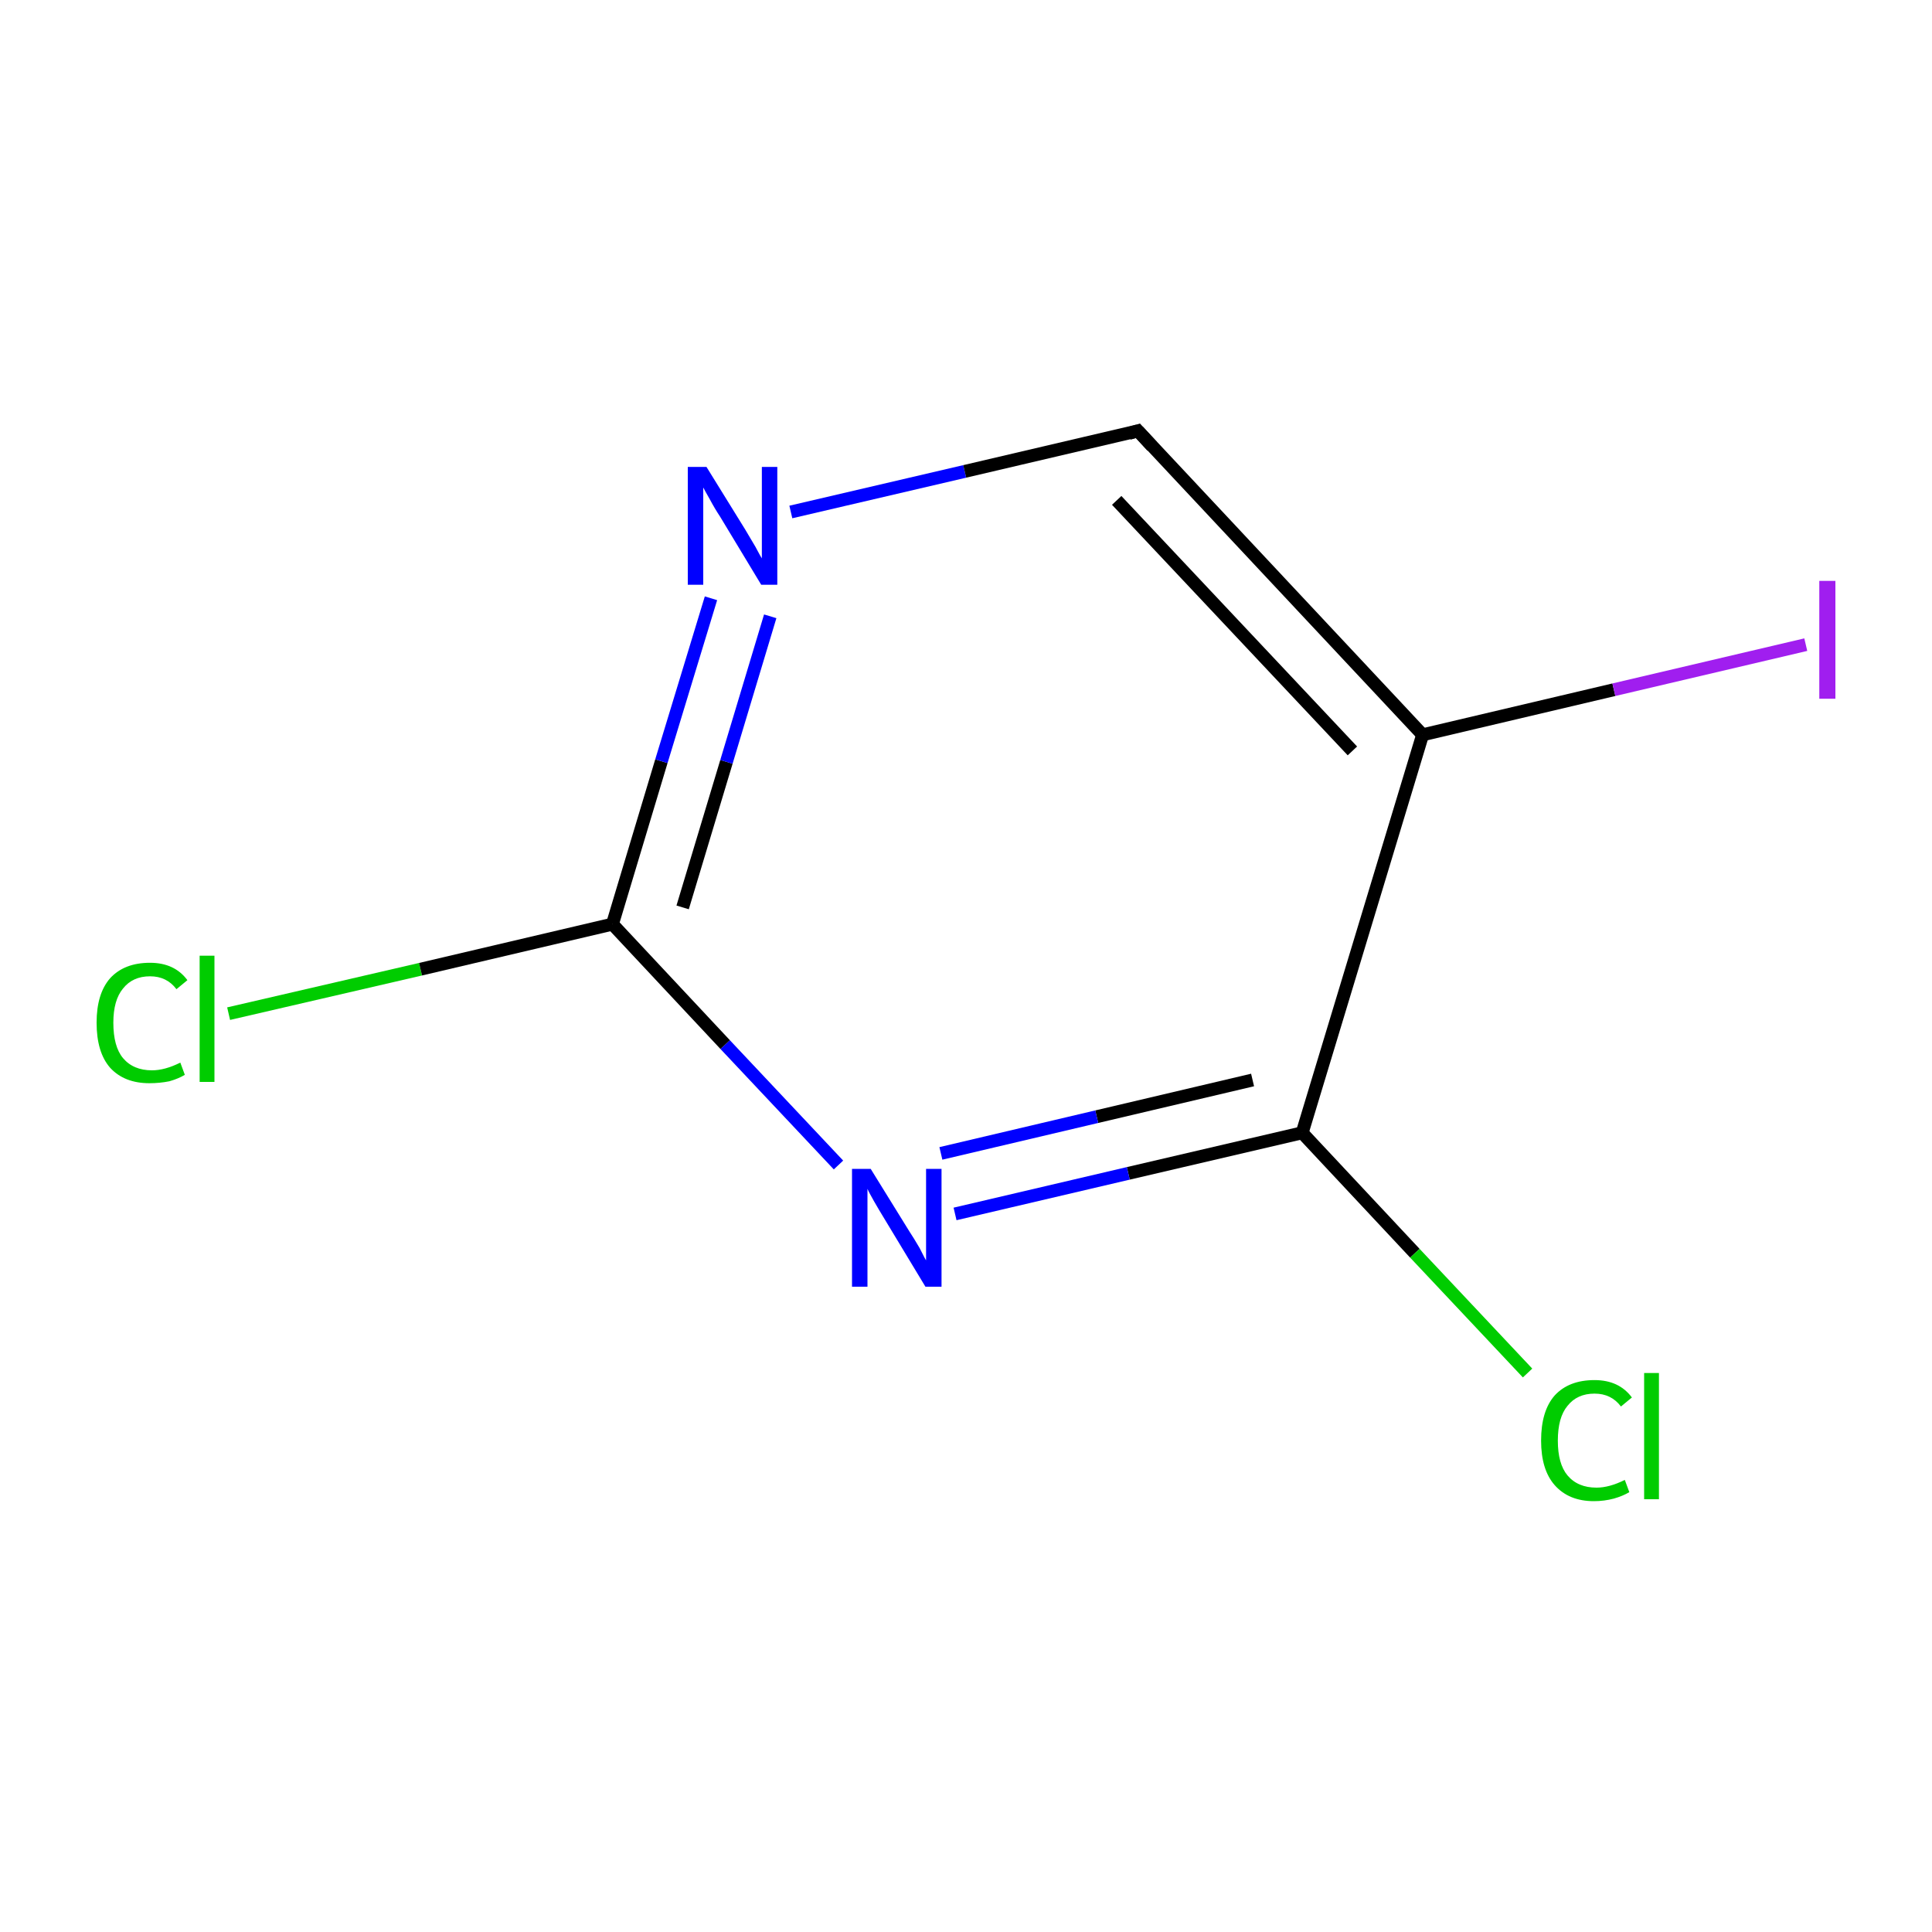 <?xml version='1.0' encoding='iso-8859-1'?>
<svg version='1.1' baseProfile='full'
              xmlns='http://www.w3.org/2000/svg'
                      xmlns:rdkit='http://www.rdkit.org/xml'
                      xmlns:xlink='http://www.w3.org/1999/xlink'
                  xml:space='preserve'
width='300px' height='300px' viewBox='0 0 300 300'>
<!-- END OF HEADER -->
<rect style='opacity:1.0;fill:#FFFFFF;stroke:none' width='300.0' height='300.0' x='0.0' y='0.0'> </rect>
<path class='bond-0 atom-0 atom-1' d='M 35.5,157.4 L 65.3,150.5' style='fill:none;fill-rule:evenodd;stroke:#00CC00;stroke-width:2.0px;stroke-linecap:butt;stroke-linejoin:miter;stroke-opacity:1' />
<path class='bond-0 atom-0 atom-1' d='M 65.3,150.5 L 95.1,143.5' style='fill:none;fill-rule:evenodd;stroke:#000000;stroke-width:2.0px;stroke-linecap:butt;stroke-linejoin:miter;stroke-opacity:1' />
<path class='bond-1 atom-1 atom-2' d='M 95.1,143.5 L 102.7,118.2' style='fill:none;fill-rule:evenodd;stroke:#000000;stroke-width:2.0px;stroke-linecap:butt;stroke-linejoin:miter;stroke-opacity:1' />
<path class='bond-1 atom-1 atom-2' d='M 102.7,118.2 L 110.4,92.9' style='fill:none;fill-rule:evenodd;stroke:#0000FF;stroke-width:2.0px;stroke-linecap:butt;stroke-linejoin:miter;stroke-opacity:1' />
<path class='bond-1 atom-1 atom-2' d='M 106.0,140.9 L 112.8,118.3' style='fill:none;fill-rule:evenodd;stroke:#000000;stroke-width:2.0px;stroke-linecap:butt;stroke-linejoin:miter;stroke-opacity:1' />
<path class='bond-1 atom-1 atom-2' d='M 112.8,118.3 L 119.6,95.7' style='fill:none;fill-rule:evenodd;stroke:#0000FF;stroke-width:2.0px;stroke-linecap:butt;stroke-linejoin:miter;stroke-opacity:1' />
<path class='bond-2 atom-2 atom-3' d='M 122.8,79.5 L 149.8,73.2' style='fill:none;fill-rule:evenodd;stroke:#0000FF;stroke-width:2.0px;stroke-linecap:butt;stroke-linejoin:miter;stroke-opacity:1' />
<path class='bond-2 atom-2 atom-3' d='M 149.8,73.2 L 176.7,66.9' style='fill:none;fill-rule:evenodd;stroke:#000000;stroke-width:2.0px;stroke-linecap:butt;stroke-linejoin:miter;stroke-opacity:1' />
<path class='bond-3 atom-3 atom-4' d='M 176.7,66.9 L 220.9,114.1' style='fill:none;fill-rule:evenodd;stroke:#000000;stroke-width:2.0px;stroke-linecap:butt;stroke-linejoin:miter;stroke-opacity:1' />
<path class='bond-3 atom-3 atom-4' d='M 173.4,77.7 L 210.0,116.6' style='fill:none;fill-rule:evenodd;stroke:#000000;stroke-width:2.0px;stroke-linecap:butt;stroke-linejoin:miter;stroke-opacity:1' />
<path class='bond-4 atom-4 atom-5' d='M 220.9,114.1 L 250.6,107.1' style='fill:none;fill-rule:evenodd;stroke:#000000;stroke-width:2.0px;stroke-linecap:butt;stroke-linejoin:miter;stroke-opacity:1' />
<path class='bond-4 atom-4 atom-5' d='M 250.6,107.1 L 280.4,100.1' style='fill:none;fill-rule:evenodd;stroke:#A01EEF;stroke-width:2.0px;stroke-linecap:butt;stroke-linejoin:miter;stroke-opacity:1' />
<path class='bond-5 atom-4 atom-6' d='M 220.9,114.1 L 202.2,175.9' style='fill:none;fill-rule:evenodd;stroke:#000000;stroke-width:2.0px;stroke-linecap:butt;stroke-linejoin:miter;stroke-opacity:1' />
<path class='bond-6 atom-6 atom-7' d='M 202.2,175.9 L 219.7,194.6' style='fill:none;fill-rule:evenodd;stroke:#000000;stroke-width:2.0px;stroke-linecap:butt;stroke-linejoin:miter;stroke-opacity:1' />
<path class='bond-6 atom-6 atom-7' d='M 219.7,194.6 L 237.2,213.2' style='fill:none;fill-rule:evenodd;stroke:#00CC00;stroke-width:2.0px;stroke-linecap:butt;stroke-linejoin:miter;stroke-opacity:1' />
<path class='bond-7 atom-6 atom-8' d='M 202.2,175.9 L 175.2,182.2' style='fill:none;fill-rule:evenodd;stroke:#000000;stroke-width:2.0px;stroke-linecap:butt;stroke-linejoin:miter;stroke-opacity:1' />
<path class='bond-7 atom-6 atom-8' d='M 175.2,182.2 L 148.3,188.5' style='fill:none;fill-rule:evenodd;stroke:#0000FF;stroke-width:2.0px;stroke-linecap:butt;stroke-linejoin:miter;stroke-opacity:1' />
<path class='bond-7 atom-6 atom-8' d='M 194.5,167.7 L 170.3,173.4' style='fill:none;fill-rule:evenodd;stroke:#000000;stroke-width:2.0px;stroke-linecap:butt;stroke-linejoin:miter;stroke-opacity:1' />
<path class='bond-7 atom-6 atom-8' d='M 170.3,173.4 L 146.1,179.1' style='fill:none;fill-rule:evenodd;stroke:#0000FF;stroke-width:2.0px;stroke-linecap:butt;stroke-linejoin:miter;stroke-opacity:1' />
<path class='bond-8 atom-8 atom-1' d='M 130.2,180.9 L 112.6,162.2' style='fill:none;fill-rule:evenodd;stroke:#0000FF;stroke-width:2.0px;stroke-linecap:butt;stroke-linejoin:miter;stroke-opacity:1' />
<path class='bond-8 atom-8 atom-1' d='M 112.6,162.2 L 95.1,143.5' style='fill:none;fill-rule:evenodd;stroke:#000000;stroke-width:2.0px;stroke-linecap:butt;stroke-linejoin:miter;stroke-opacity:1' />
<path d='M 175.3,67.3 L 176.7,66.9 L 178.9,69.3' style='fill:none;stroke:#000000;stroke-width:2.0px;stroke-linecap:butt;stroke-linejoin:miter;stroke-miterlimit:10;stroke-opacity:1;' />
<path class='atom-0' d='M 15.0 158.8
Q 15.0 154.3, 17.1 151.9
Q 19.3 149.5, 23.3 149.5
Q 27.1 149.5, 29.1 152.2
L 27.4 153.6
Q 25.9 151.6, 23.3 151.6
Q 20.6 151.6, 19.1 153.5
Q 17.6 155.3, 17.6 158.8
Q 17.6 162.5, 19.1 164.3
Q 20.7 166.2, 23.6 166.2
Q 25.6 166.2, 28.0 165.0
L 28.7 166.9
Q 27.7 167.5, 26.3 167.9
Q 24.8 168.2, 23.2 168.2
Q 19.3 168.2, 17.1 165.8
Q 15.0 163.4, 15.0 158.8
' fill='#00CC00'/>
<path class='atom-0' d='M 31.0 148.4
L 33.3 148.4
L 33.3 168.0
L 31.0 168.0
L 31.0 148.4
' fill='#00CC00'/>
<path class='atom-2' d='M 109.7 72.5
L 115.7 82.2
Q 116.3 83.2, 117.3 84.9
Q 118.2 86.6, 118.3 86.7
L 118.3 72.5
L 120.7 72.5
L 120.7 90.8
L 118.2 90.8
L 111.8 80.2
Q 111.0 79.0, 110.2 77.5
Q 109.4 76.1, 109.2 75.7
L 109.2 90.8
L 106.8 90.8
L 106.8 72.5
L 109.7 72.5
' fill='#0000FF'/>
<path class='atom-5' d='M 282.5 90.2
L 285.0 90.2
L 285.0 108.5
L 282.5 108.5
L 282.5 90.2
' fill='#A01EEF'/>
<path class='atom-7' d='M 239.3 223.7
Q 239.3 219.1, 241.4 216.7
Q 243.6 214.3, 247.6 214.3
Q 251.4 214.3, 253.4 217.0
L 251.7 218.4
Q 250.2 216.4, 247.6 216.4
Q 244.9 216.4, 243.4 218.3
Q 241.9 220.1, 241.9 223.7
Q 241.9 227.3, 243.4 229.1
Q 245.0 231.0, 247.9 231.0
Q 249.9 231.0, 252.3 229.8
L 253.0 231.7
Q 252.0 232.3, 250.6 232.7
Q 249.1 233.1, 247.5 233.1
Q 243.6 233.1, 241.4 230.6
Q 239.3 228.2, 239.3 223.7
' fill='#00CC00'/>
<path class='atom-7' d='M 255.3 213.2
L 257.6 213.2
L 257.6 232.8
L 255.3 232.8
L 255.3 213.2
' fill='#00CC00'/>
<path class='atom-8' d='M 135.2 181.5
L 141.2 191.2
Q 141.8 192.1, 142.8 193.8
Q 143.7 195.6, 143.8 195.7
L 143.8 181.5
L 146.2 181.5
L 146.2 199.8
L 143.7 199.8
L 137.3 189.2
Q 136.5 187.9, 135.7 186.5
Q 134.9 185.1, 134.7 184.6
L 134.7 199.8
L 132.3 199.8
L 132.3 181.5
L 135.2 181.5
' fill='#0000FF'/>
</svg>
